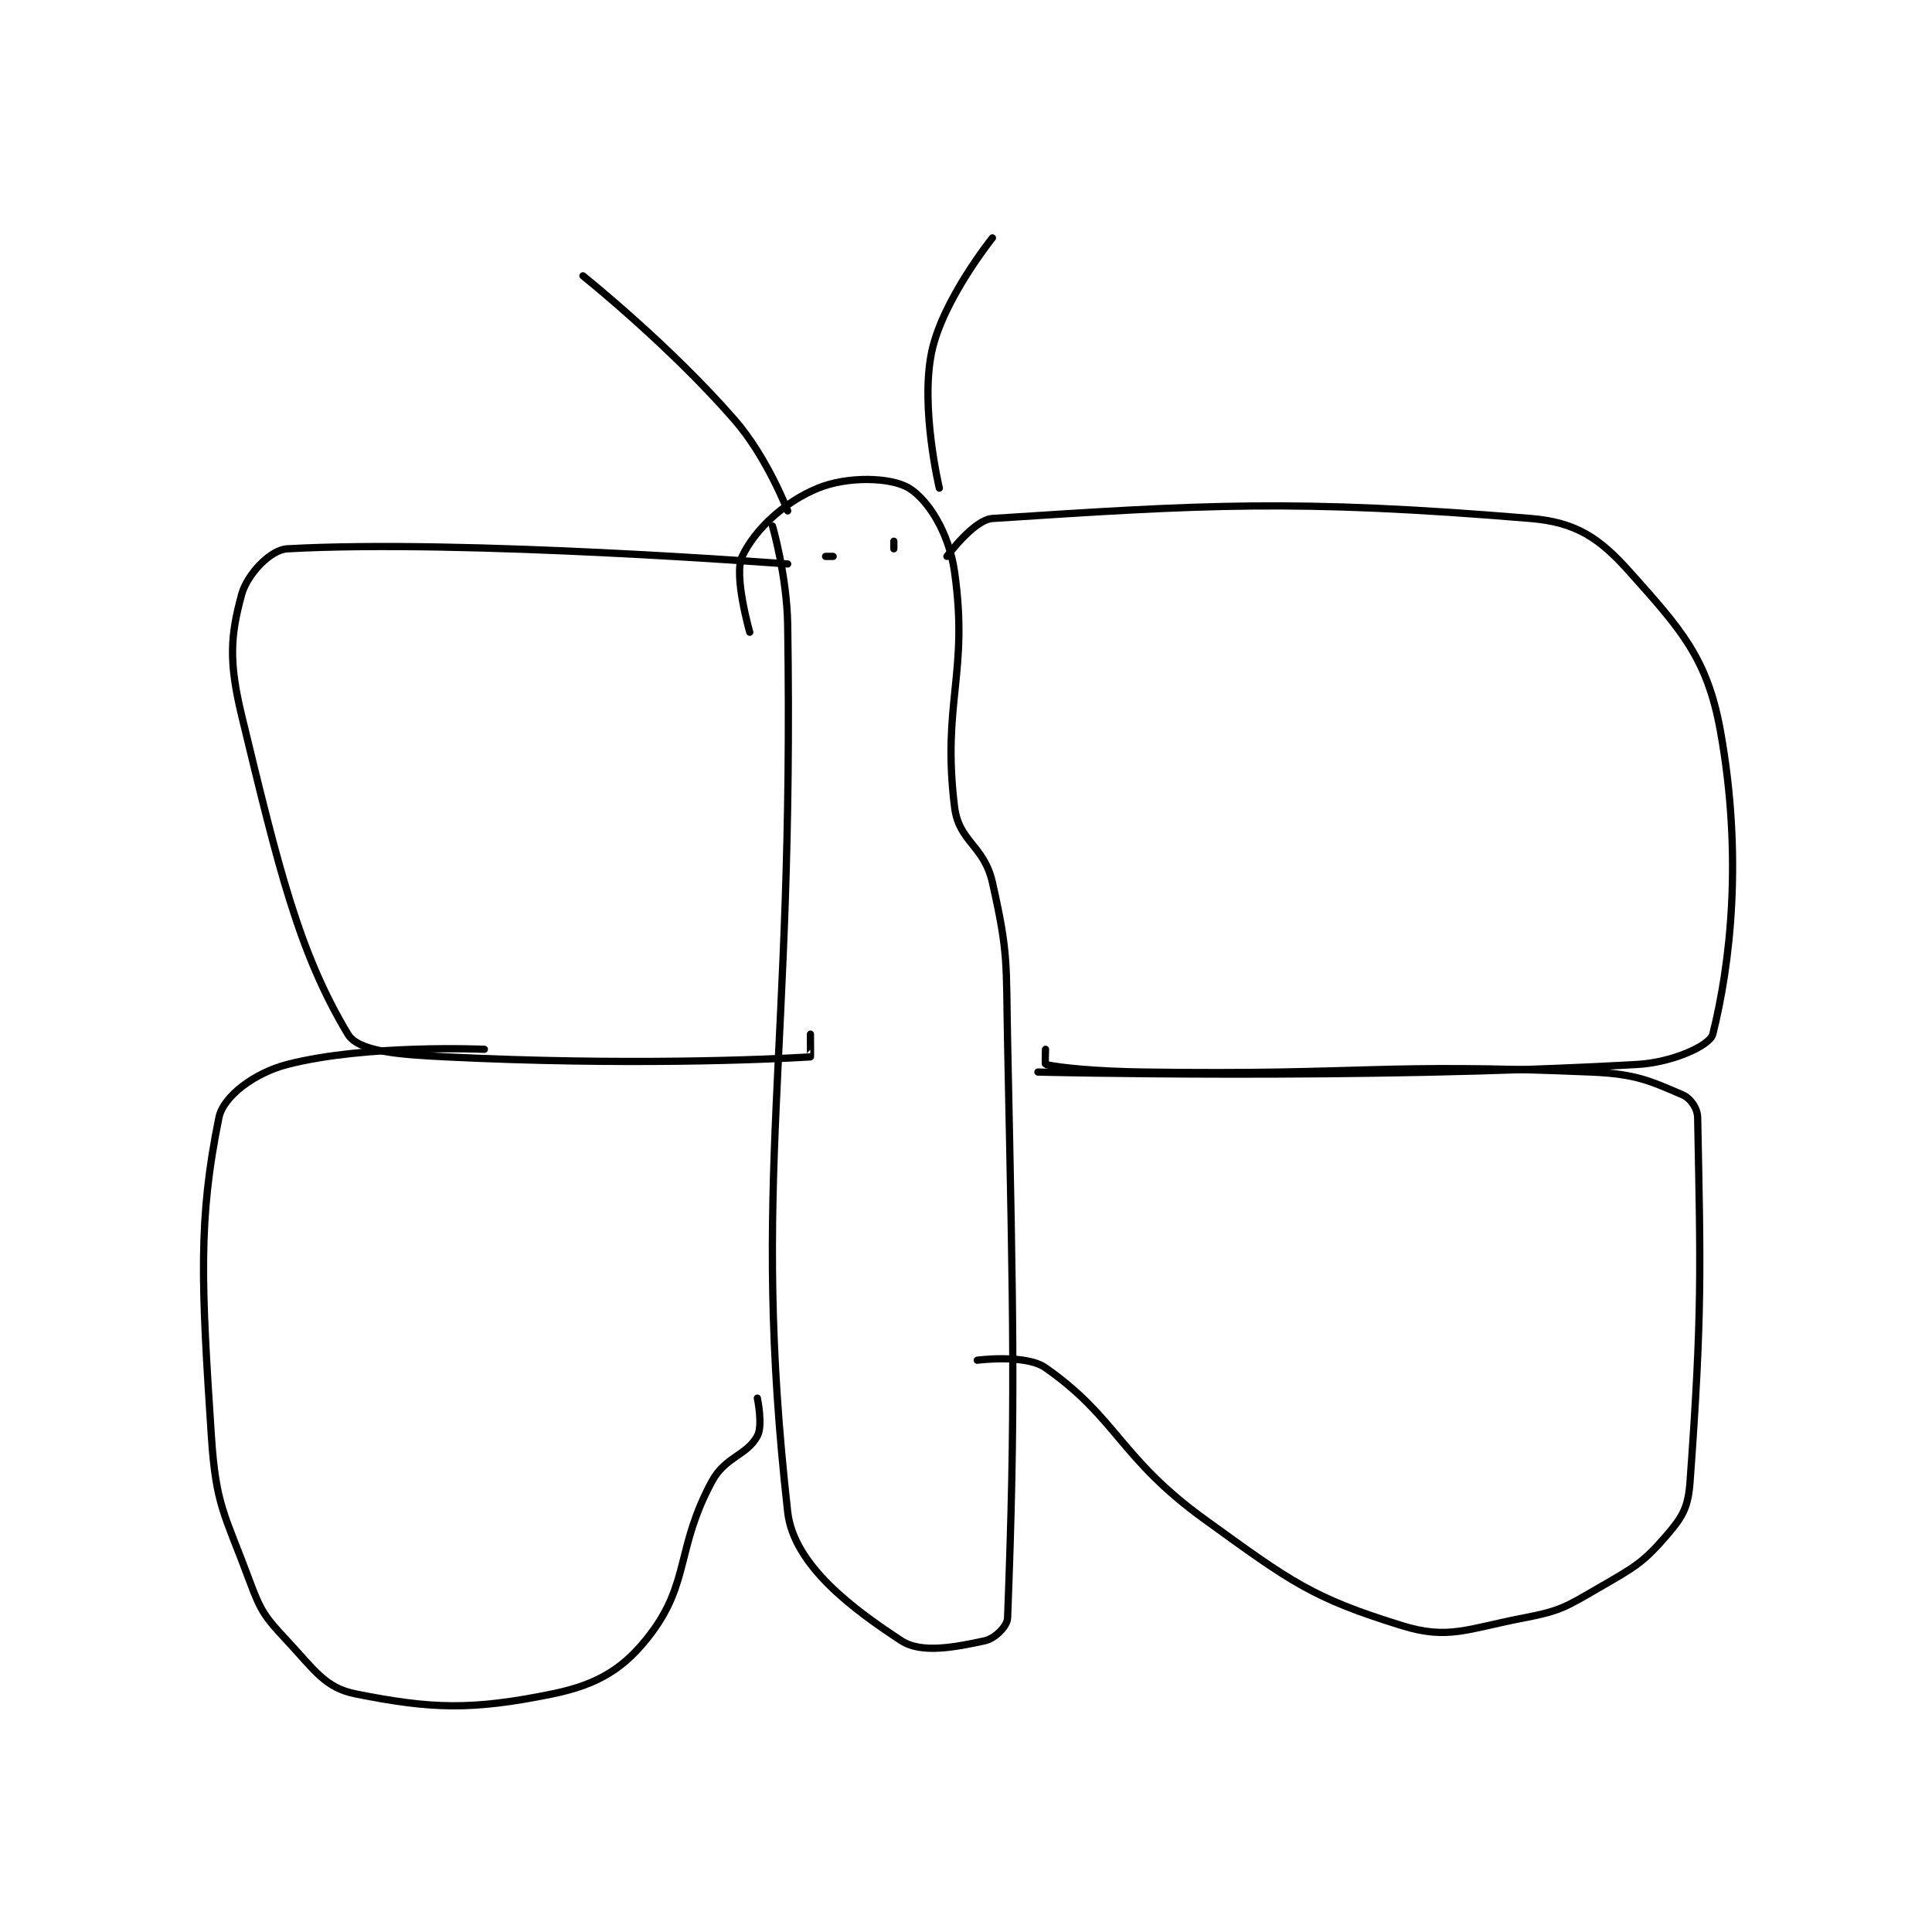 <?xml version="1.0" encoding="utf-8"?>
<!DOCTYPE svg PUBLIC "-//W3C//DTD SVG 1.1//EN" "http://www.w3.org/Graphics/SVG/1.1/DTD/svg11.dtd">
<svg viewBox="0 0 800 800" preserveAspectRatio="xMinYMin meet" xmlns="http://www.w3.org/2000/svg" version="1.1">
<g fill="none" stroke="black" stroke-linecap="round" stroke-linejoin="round" stroke-width="0.955">
<g transform="translate(87.52,98.512) scale(3.14) translate(-183,-78.133)">
<path id="0" d="M254 130.133 C254 130.133 251.833 122.597 253 120.133 C254.683 116.58 258.548 112.955 263 111.133 C266.905 109.536 272.611 109.674 275 111.133 C277.532 112.681 280.268 117.011 281 122.133 C282.913 135.525 279.329 139.43 281 153.133 C281.572 157.823 284.883 158.189 286 163.133 C288.152 172.665 287.784 173.665 288 184.133 C288.78 221.946 289.05 232.488 288 260.133 C287.957 261.266 286.269 262.861 285 263.133 C281.169 263.954 276.659 264.872 274 263.133 C267.686 259.005 259.79 253.194 259 246.133 C254.049 201.907 259.889 186.941 259 129.133 C258.901 122.695 257 116.133 257 116.133 "/>
<path id="1" d="M259 114.133 C259 114.133 256.305 107.076 252 102.133 C243.336 92.186 232 83.133 232 83.133 "/>
<path id="2" d="M279 111.133 C279 111.133 276.447 100.454 278 93.133 C279.458 86.261 286 78.133 286 78.133 "/>
<path id="3" d="M280 120.133 C280 120.133 283.538 115.293 286 115.133 C313.632 113.339 325.833 112.536 357 115.133 C362.963 115.63 366.052 117.711 370 122.133 C376.729 129.67 380.259 133.478 382 143.133 C384.993 159.732 383.302 173.925 381 183.133 C380.628 184.62 375.761 186.866 371 187.133 C334.188 189.201 292 188.133 292 188.133 "/>
<path id="4" d="M259 121.133 C259 121.133 216.322 117.838 193 119.133 C190.758 119.258 187.706 122.544 187 125.133 C185.52 130.558 185.268 133.957 187 141.133 C191.913 161.488 194.566 172.41 201 183.133 C202.379 185.431 207.609 185.819 214 186.133 C237.333 187.281 256.023 186.507 262 186.133 C262.023 186.132 262 183.133 262 183.133 "/>
<path id="5" d="M219 185.133 C219 185.133 203.458 184.444 193 187.133 C188.74 188.229 184.577 191.307 184 194.133 C181.245 207.632 181.684 216.067 183 236.133 C183.607 245.382 184.756 246.373 188 255.133 C189.533 259.272 190.031 259.952 193 263.133 C196.61 267.001 197.998 269.333 202 270.133 C212.006 272.134 217.307 272.327 228 270.133 C234.022 268.898 237.538 266.749 241 262.133 C246.071 255.372 244.328 250.809 249 242.133 C250.774 238.839 253.58 238.737 255 236.133 C255.766 234.73 255 231.133 255 231.133 "/>
<path id="6" d="M293 185.133 C293 185.133 292.937 187.119 293 187.133 C294.82 187.553 299.514 188.043 306 188.133 C335.408 188.542 336.425 186.926 365 188.133 C370.873 188.381 372.752 189.313 377 191.133 C378.05 191.583 378.975 192.875 379 194.133 C379.389 213.999 379.615 219.934 378 242.133 C377.758 245.467 377.079 246.708 375 249.133 C371.804 252.862 370.699 253.413 366 256.133 C361.567 258.7 360.935 259.184 356 260.133 C348.579 261.56 346.12 263.028 340 261.133 C328.168 257.471 325.442 255.41 314 247.133 C302.767 239.008 302.47 233.762 293 227.133 C290.375 225.296 284 226.133 284 226.133 "/>
<path id="7" d="M264 120.133 L265 120.133 "/>
<path id="8" d="M273 118.133 L273 119.133 "/>
</g>
</g>
</svg>
